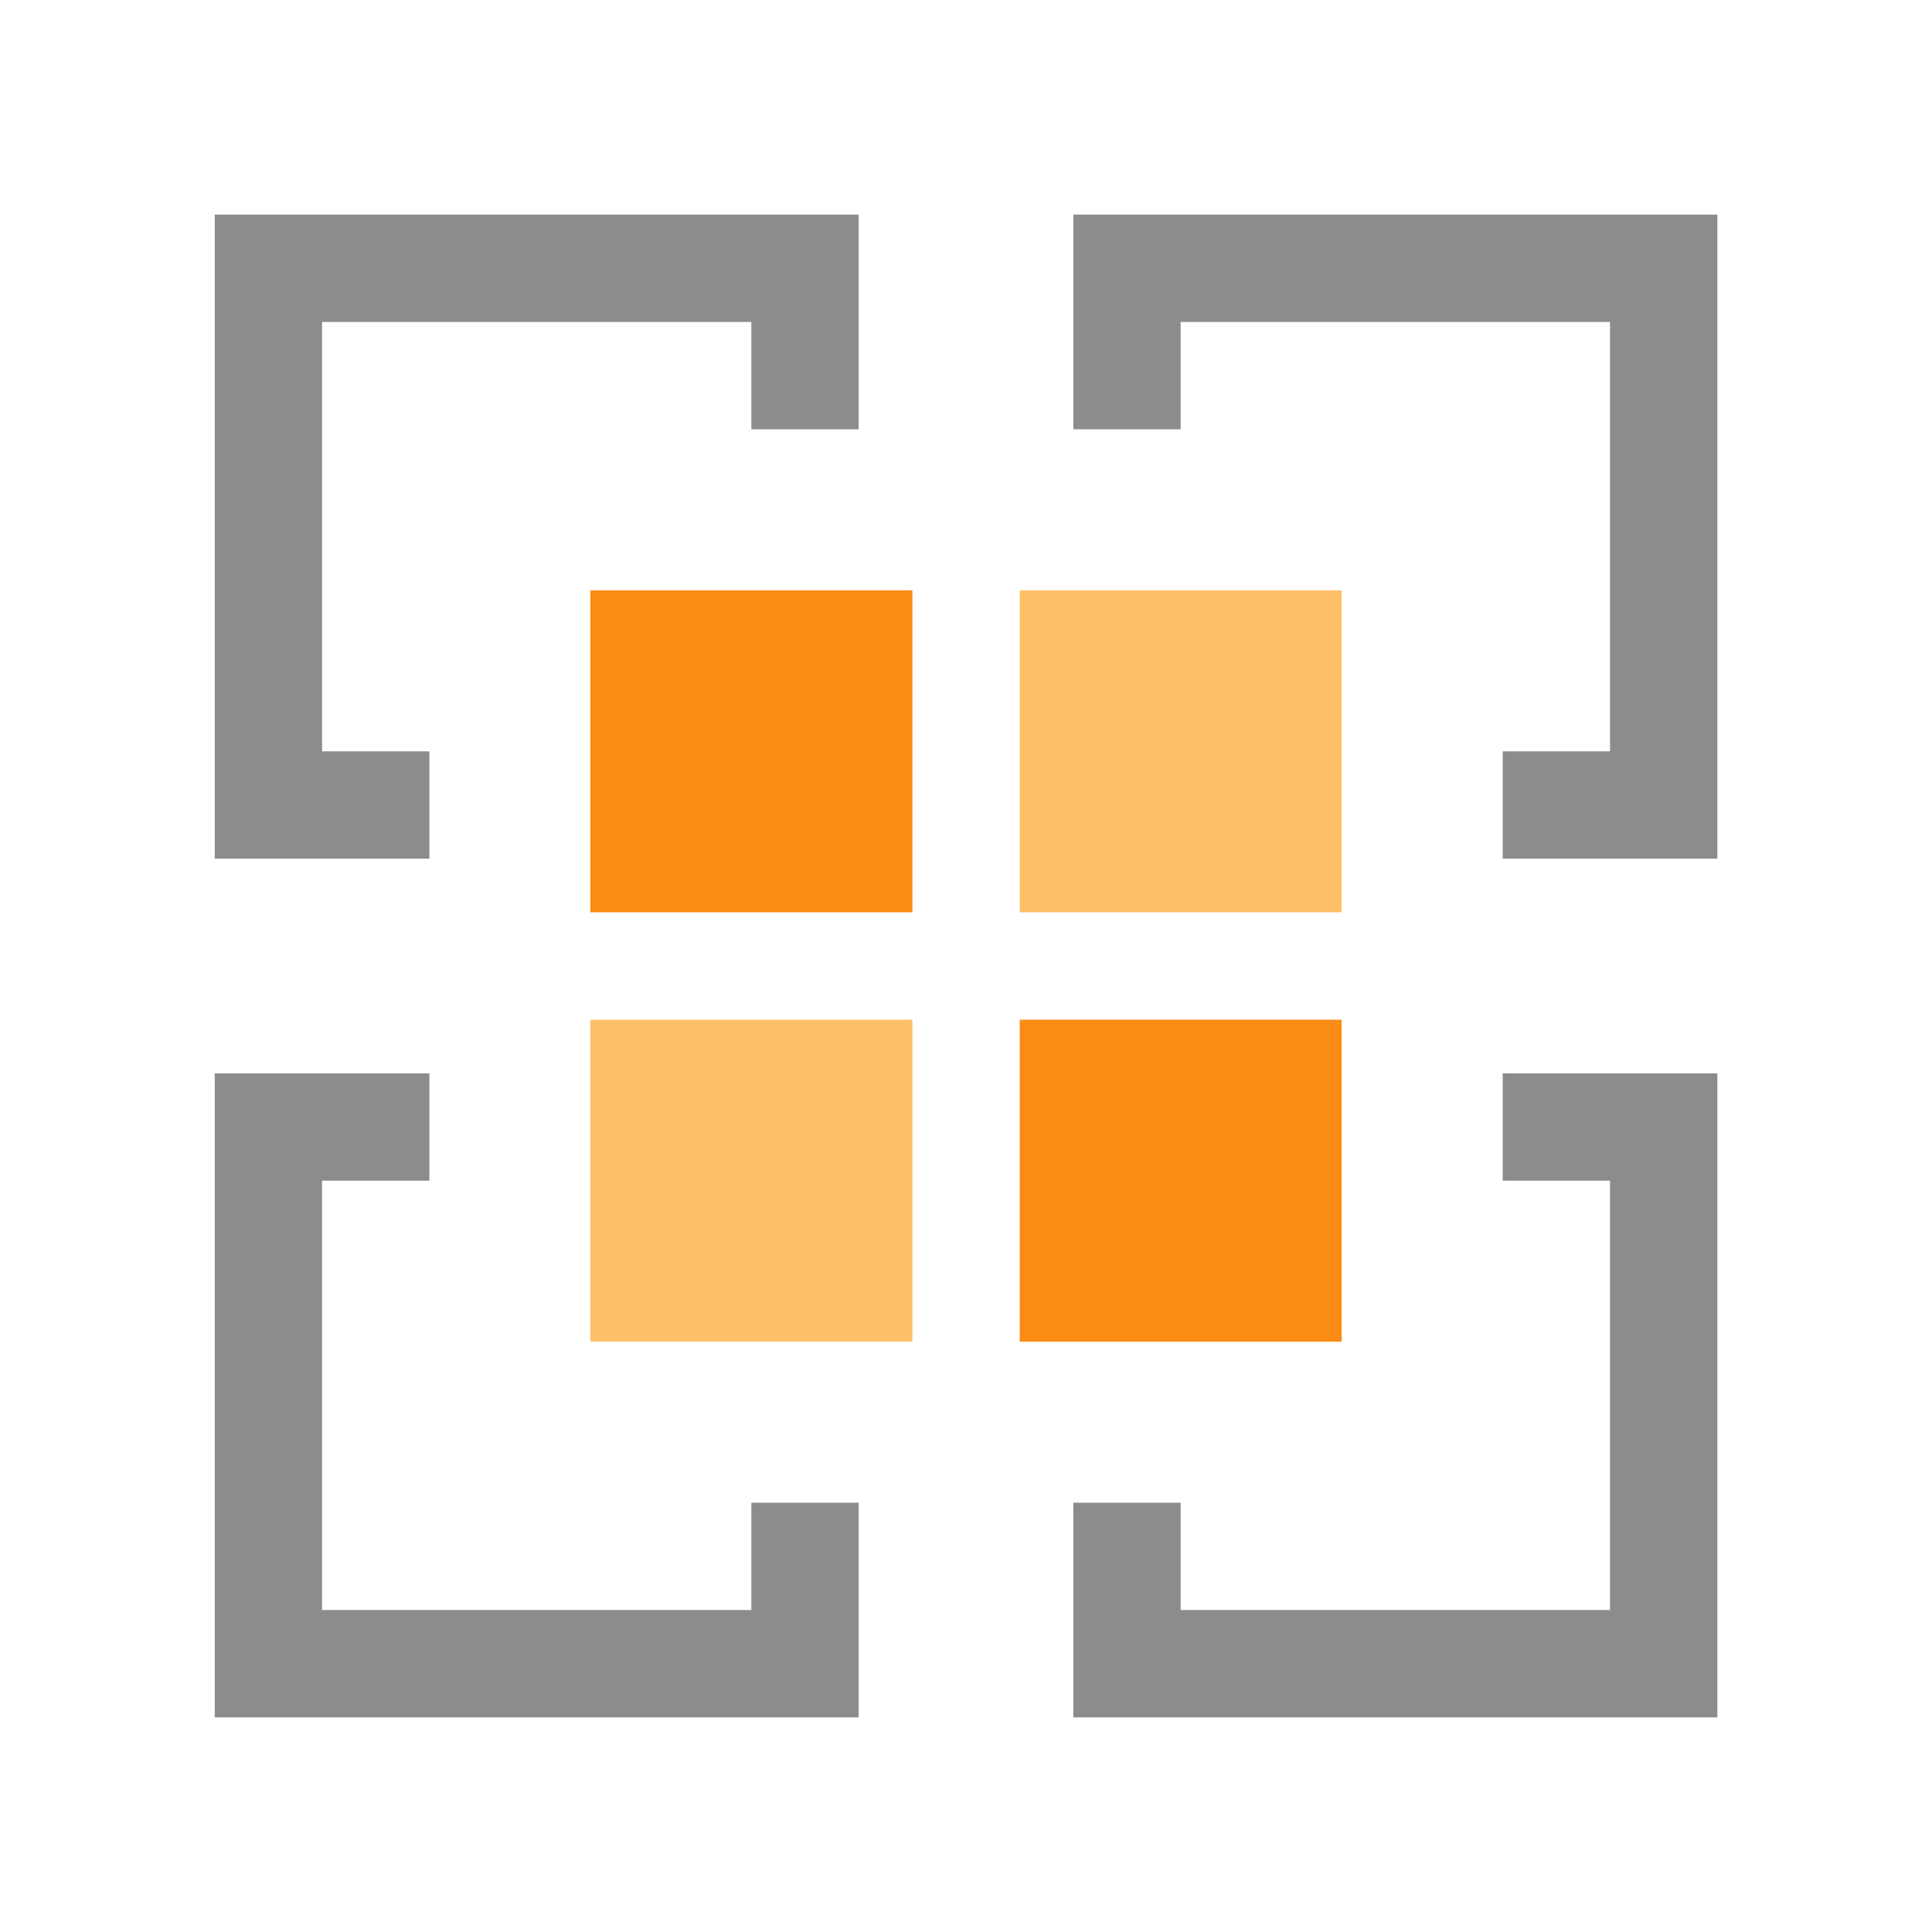 <svg width="20" height="20" viewBox="0 0 20 20" fill="none" xmlns="http://www.w3.org/2000/svg">
<g clip-path="url(#clip0_1355_110850)">
<path d="M15.556 12.222H16.667V16.667H12.222V15.556H11.111V17.778H17.778V11.111H15.556V12.222Z" fill="#8C8C8C"/>
<path d="M7.778 16.667H3.334V12.222H4.445V11.111H2.223V17.778H8.889V15.556H7.778V16.667Z" fill="#8C8C8C"/>
<path d="M4.445 7.778H3.334V3.333H7.778V4.444H8.889V2.222H2.223V8.889H4.445V7.778Z" fill="#8C8C8C"/>
<path d="M11.111 2.222V4.444H12.222V3.333H16.667V7.778H15.556V8.889H17.778V2.222H11.111Z" fill="#8C8C8C"/>
<path d="M6.111 6.111H9.445V9.444H6.111V6.111Z" fill="#FA8C16"/>
<path d="M10.556 6.111H13.889V9.444H10.556V6.111Z" fill="#FFC069"/>
<path d="M6.111 10.556H9.445V13.889H6.111V10.556Z" fill="#FFC069"/>
<path d="M10.556 10.556H13.889V13.889H10.556V10.556Z" fill="#FA8C16"/>
</g>
<defs>
<clipPath id="clip0_1355_110850">
<rect width="20" height="20" fill="white"/>
</clipPath>
</defs>
</svg>
